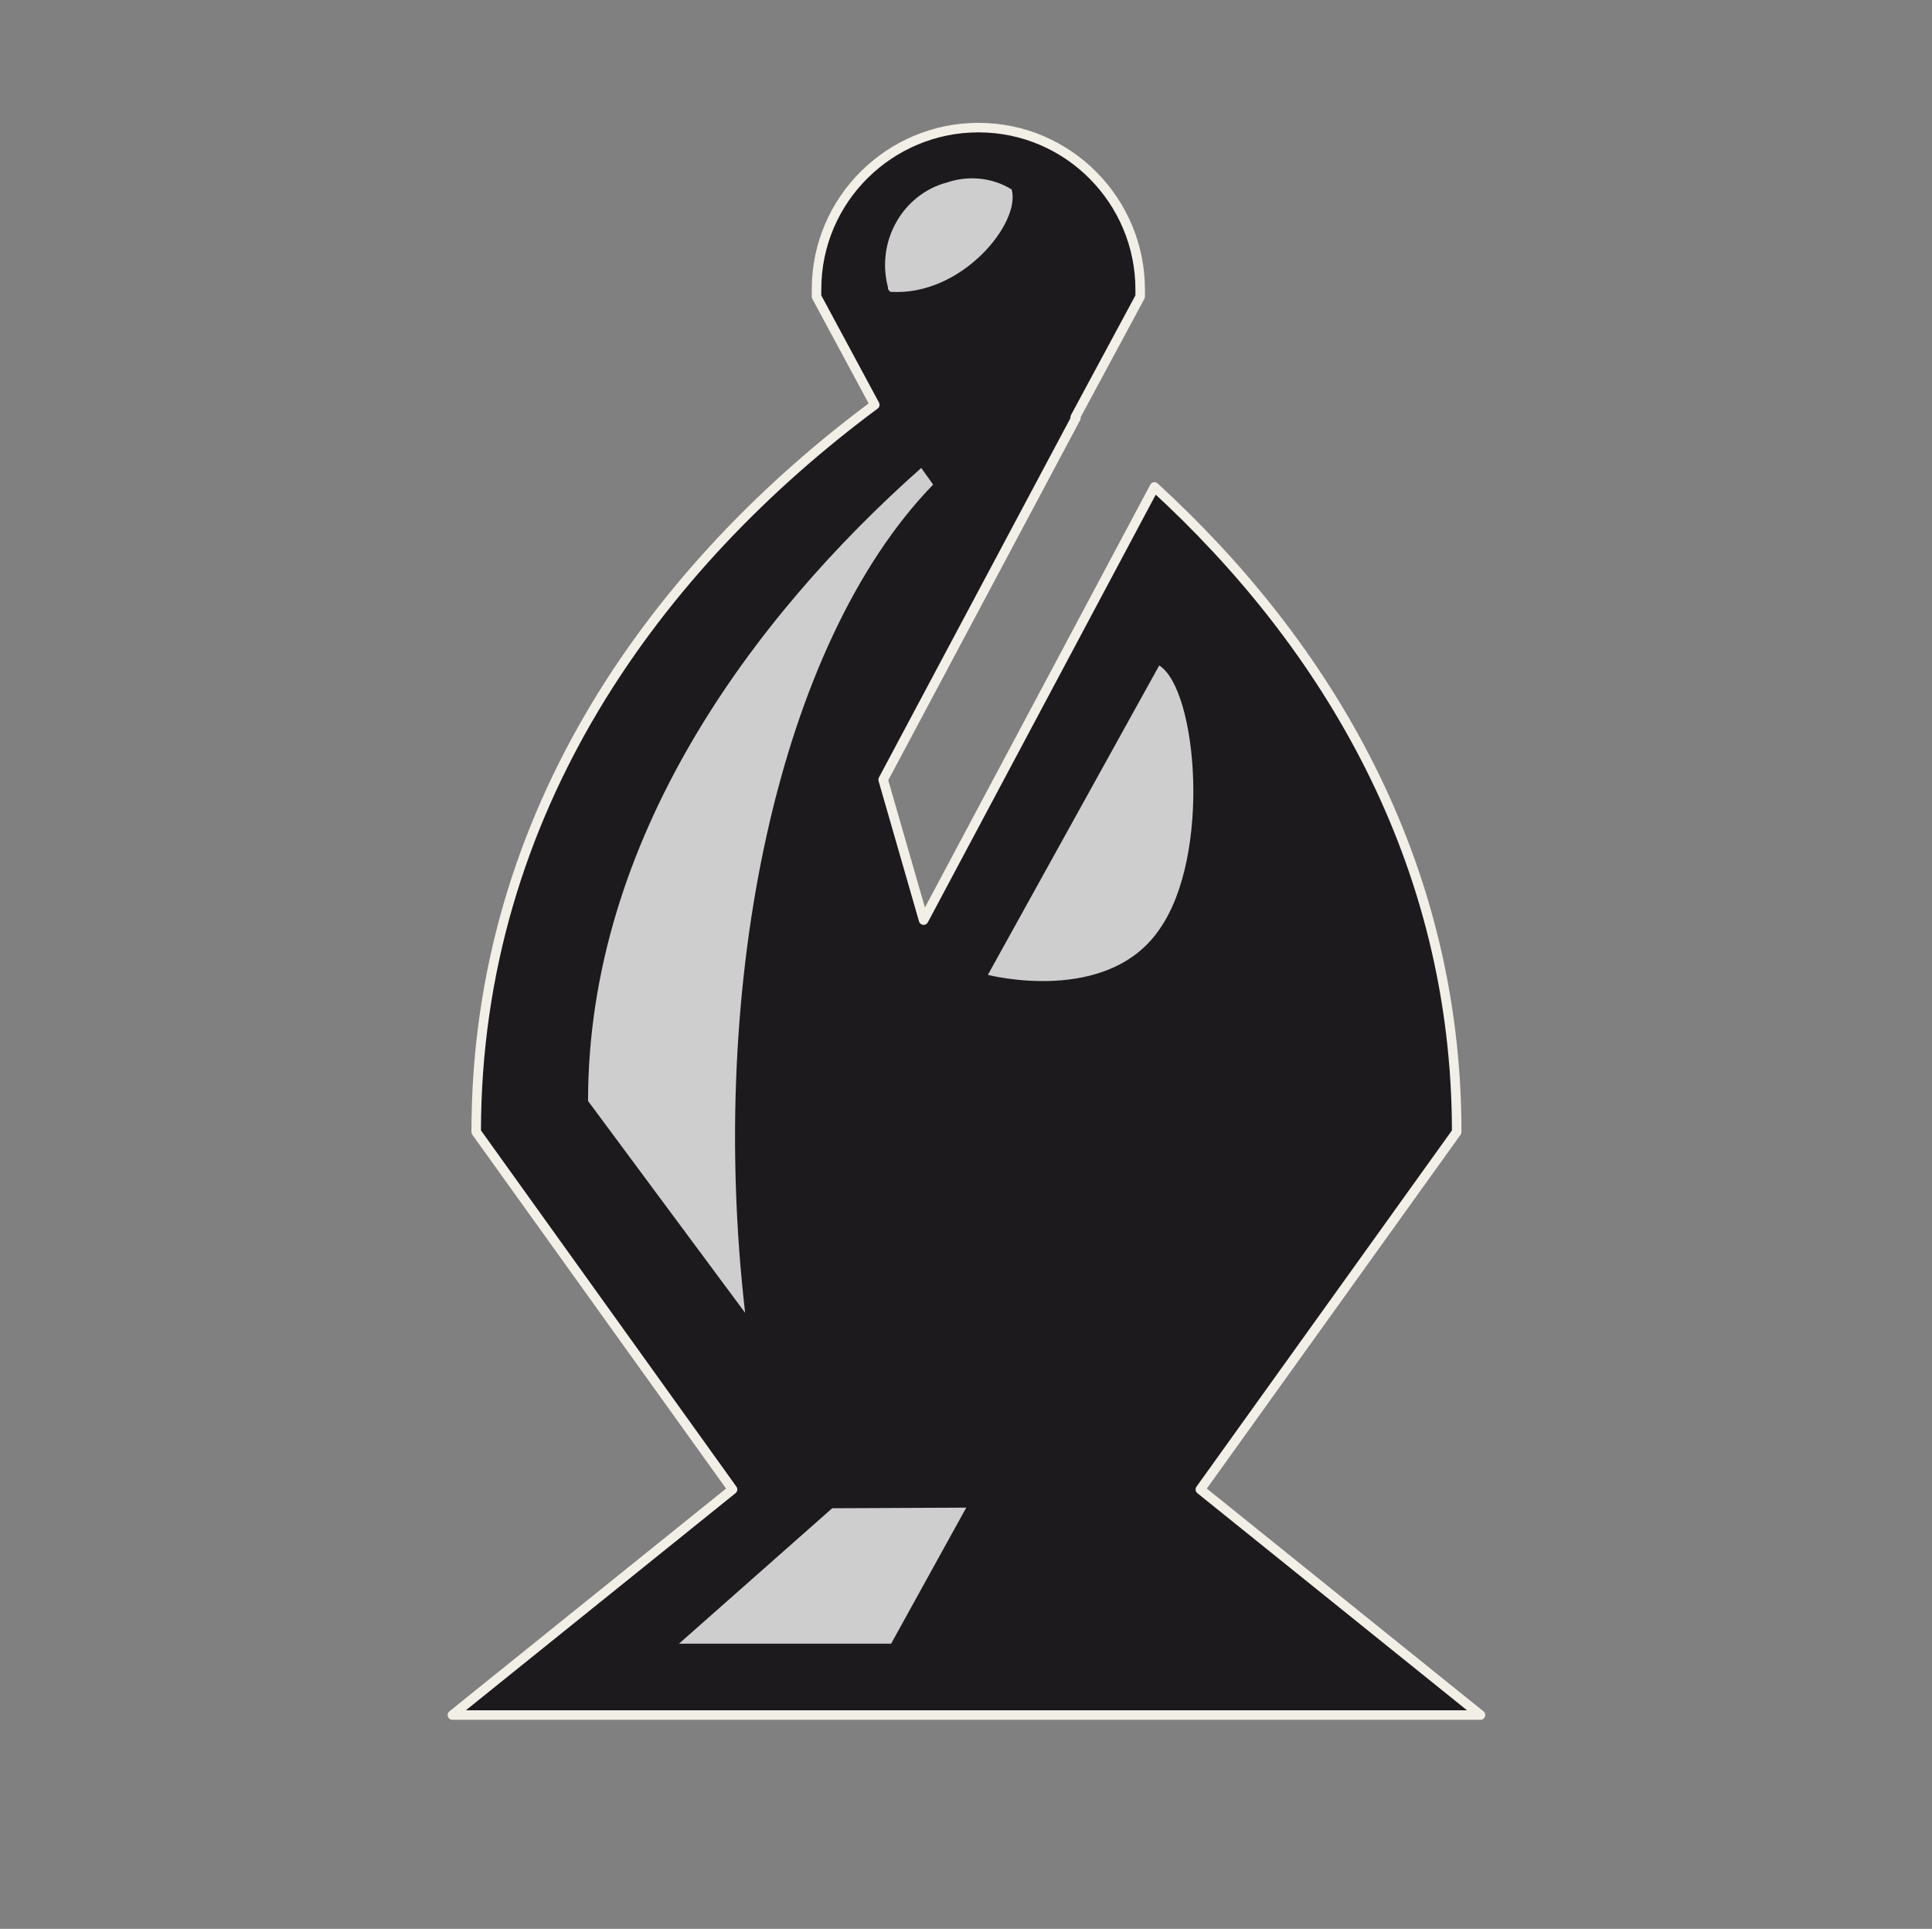 <?xml version="1.0" encoding="UTF-8" standalone="no"?>
<!DOCTYPE svg PUBLIC "-//W3C//DTD SVG 1.1//EN" "http://www.w3.org/Graphics/SVG/1.1/DTD/svg11.dtd">
<svg width="100%" height="100%" viewBox="0 0 592 591" version="1.1" xmlns="http://www.w3.org/2000/svg" xmlns:xlink="http://www.w3.org/1999/xlink" xml:space="preserve" xmlns:serif="http://www.serif.com/" style="fill-rule:evenodd;clip-rule:evenodd;stroke-linejoin:round;stroke-miterlimit:2;">
    <rect x="0" y="0" width="592" height="591" fill="#808080" stroke="none"/>
    <g transform="matrix(1,0,0,1,-1469,-931)">
        <g transform="matrix(1,0,0,1,65.859,0)">
            <g id="bB.svg" transform="matrix(1.75,0,0,1.75,-666.984,-698.25)">
                <g id="bB.svg1" serif:id="bB.svg" transform="matrix(4.167,0,0,4.167,1352.15,1100.02)">
                    <g id="bB.svg2" serif:id="bB.svg">
                        <g id="bB.svg3" serif:id="bB.svg" transform="matrix(1,0,0,1,-40.5,-40.5)">
                            <path d="M18.9,72L62.1,72L50.3,62.5L30.7,62.5L18.9,72ZM41,18.9C42.5,18.9 43.9,18.4 45,17.6L47.8,12.4L47.8,12.1C47.8,8.4 44.8,5.3 41,5.3C37.3,5.3 34.2,8.3 34.2,12.1L34.2,12.4L37,17.6C38.2,18.4 39.6,18.9 41,18.9" style="fill:rgb(28,26,29);fill-rule:nonzero;"/>
                            <path d="M48.4,20.4L38.7,38.6L37,32.7L45.1,17.5C44.1,16.7 43.1,16 42.1,15.3L39,15.3C29,21.9 19.9,32.8 19.9,47.5L30.8,62.7L50.2,62.7L61.1,47.5C61.1,36.1 55.6,27 48.4,20.4" style="fill:rgb(28,26,29);fill-rule:nonzero;"/>
                            <path d="M48.6,27.9L41.4,40.9C41.4,40.9 46.4,42.2 48.6,39C50.8,35.9 50.2,28.9 48.6,27.9ZM31.2,55.1C29.6,41.2 32.6,27 39.1,20.3L38.6,19.6C31.5,25.9 24.6,35.2 24.6,46.2L31.2,55.1ZM42.4,7.9C41.6,7.4 40.6,7.3 39.7,7.6C37.8,8.1 36.7,10.1 37.2,12C37.2,12.1 37.2,12.1 37.3,12.2C40.3,12.4 42.8,9.3 42.4,7.9Z" style="fill:rgb(207,206,207);fill-rule:nonzero;"/>
                            <path d="M50.328,62.522L62.1,72L18.9,72L30.672,62.522L19.9,47.5C19.9,33.963 27.617,23.648 36.648,16.947L34.2,12.4L34.2,12.1C34.2,8.3 37.3,5.3 41,5.3C44.8,5.3 47.8,8.4 47.8,12.1L47.8,12.4L45.068,17.474C45.078,17.483 45.089,17.491 45.1,17.5L37,32.7L38.7,38.6L48.4,20.4C55.6,27 61.1,36.1 61.1,47.5L50.328,62.522Z" style="fill:none;stroke:rgb(242,239,231);stroke-width:0.4px;"/>
                            <g transform="matrix(-0.619,0,0,0.619,65.561,25.239)">
                                <path d="M45.6,70.7L60,70.7L49.6,61.507L40.5,61.465L45.6,70.7Z" style="fill:rgb(207,206,207);fill-rule:nonzero;"/>
                            </g>
                        </g>
                        <g id="bB.svg4" serif:id="bB.svg">
                        </g>
                    </g>
                </g>
            </g>
        </g>
    </g>
</svg>
